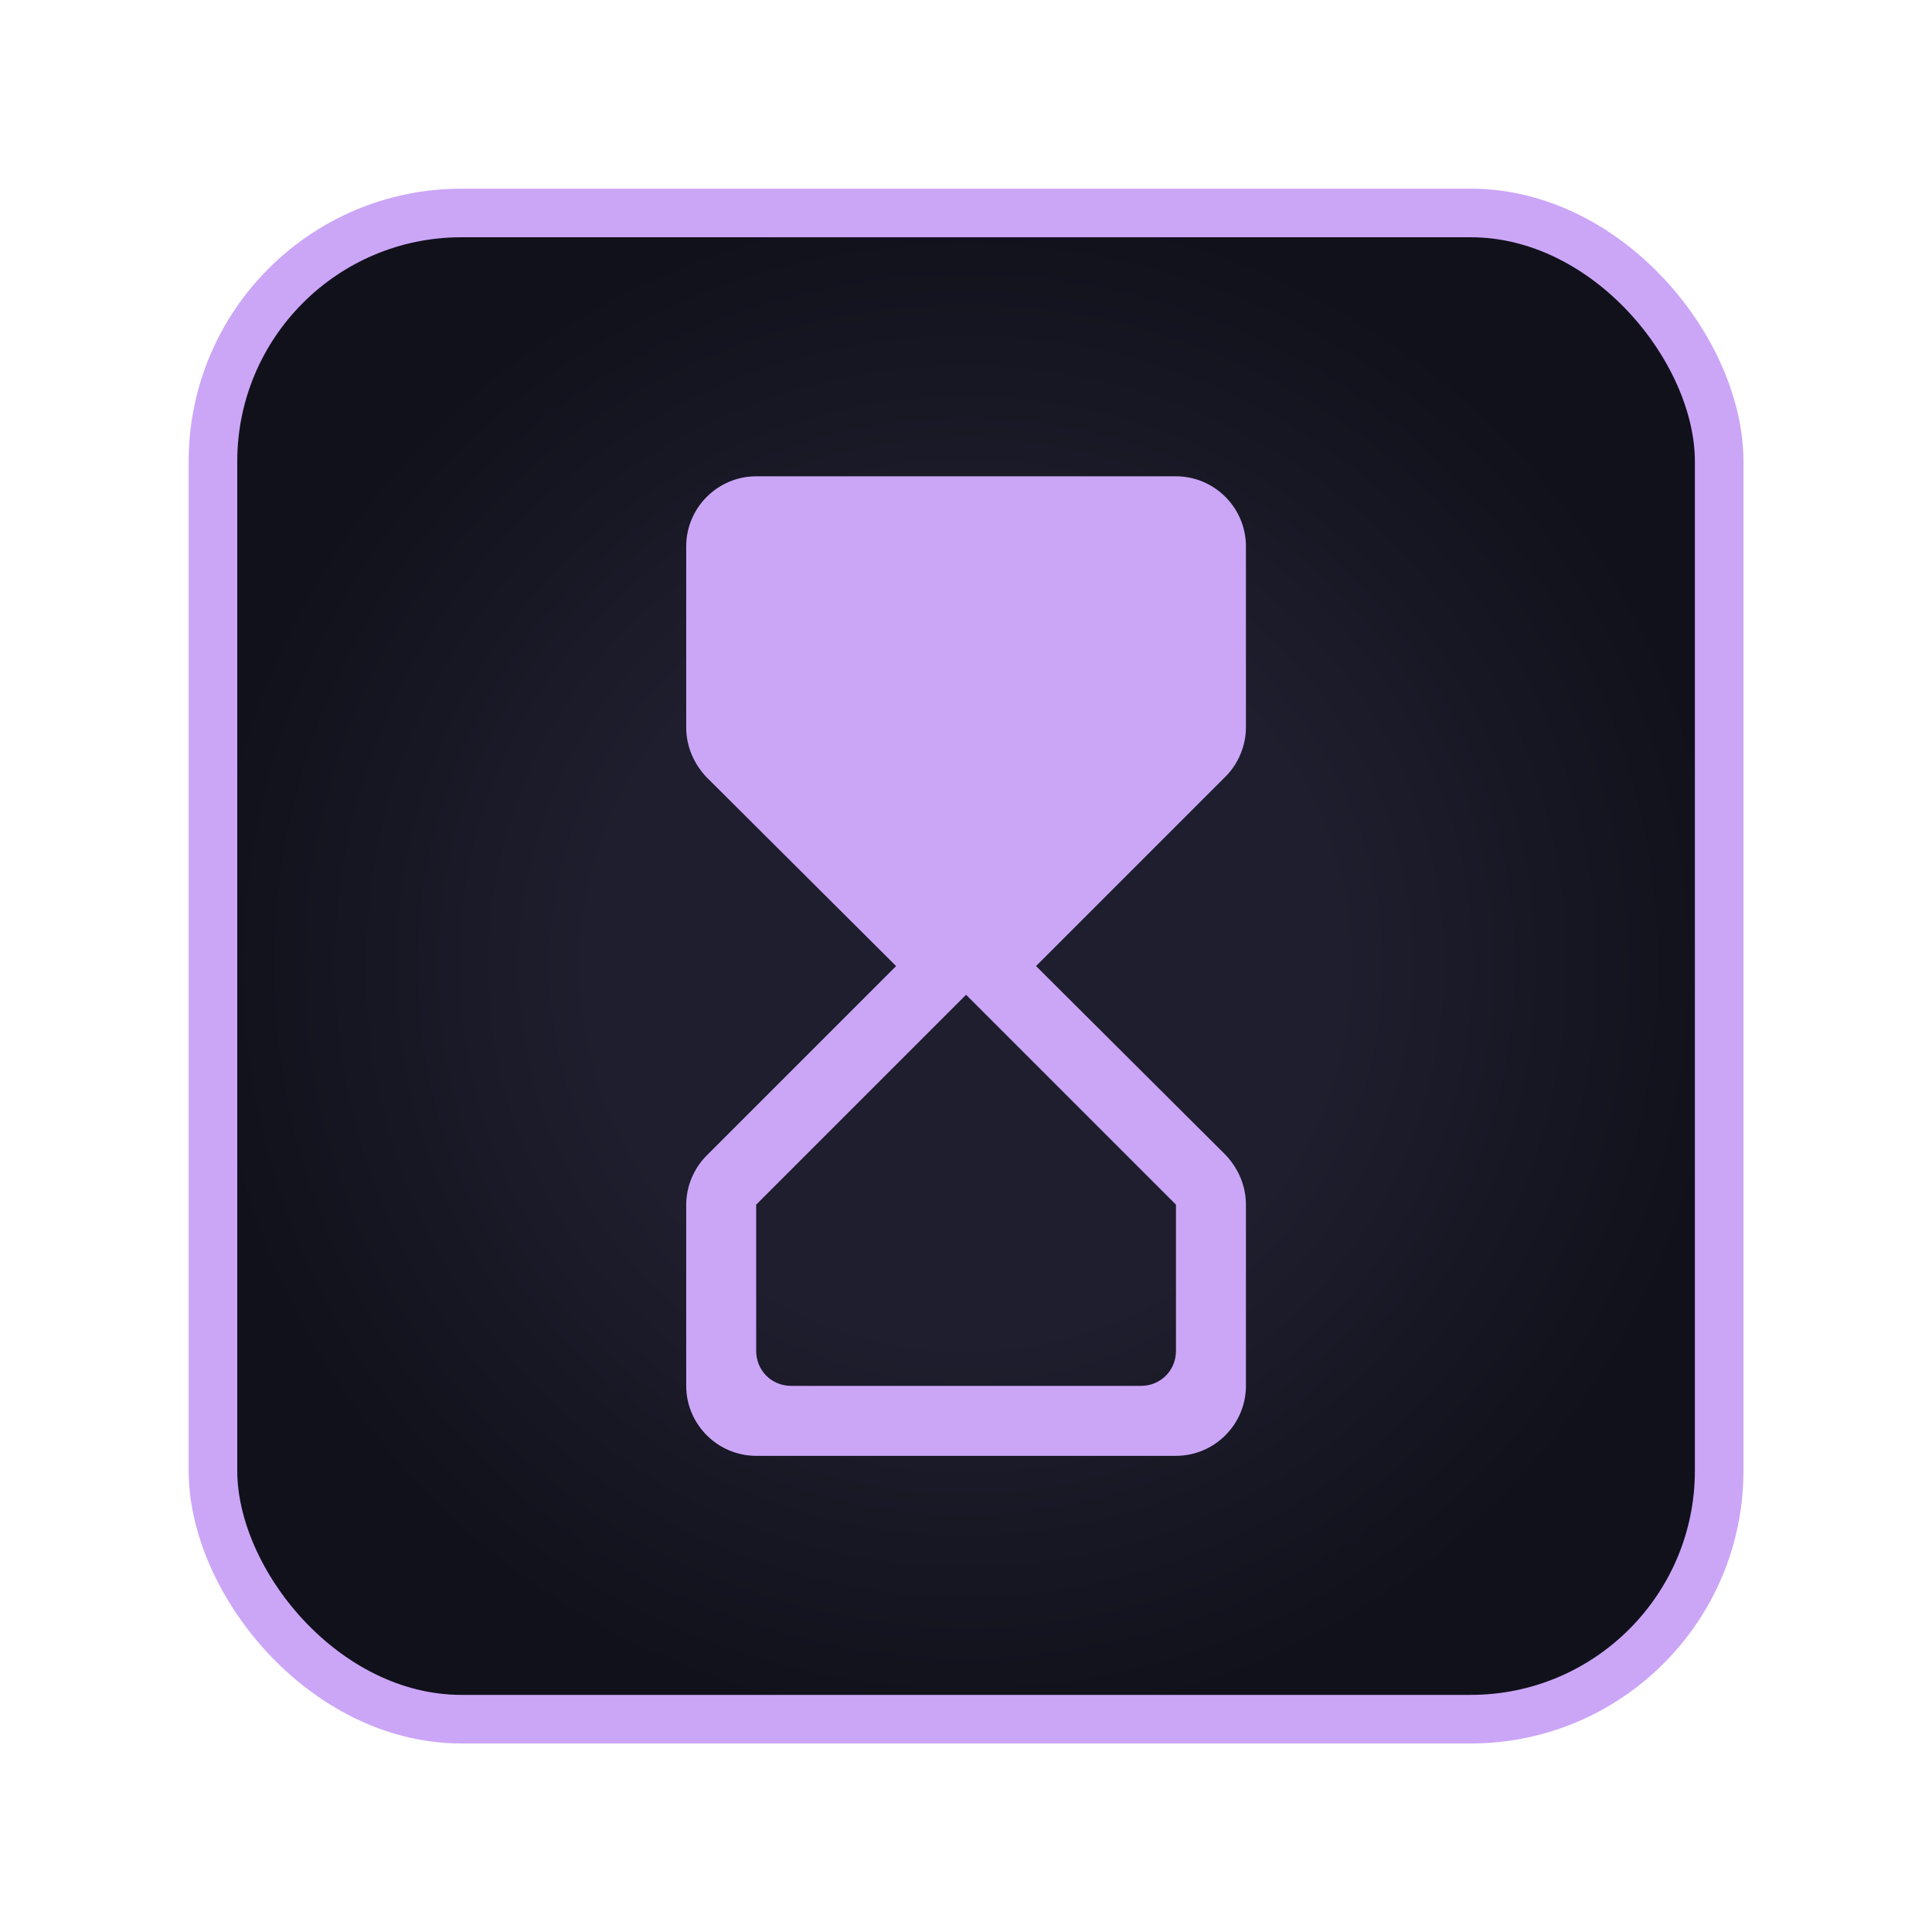 <!--
  © 2025 RedddFoxxyy (Suyog Tandel)
  Licensed under CC BY-NC-ND 4.0 – https://creativecommons.org/licenses/by-nc-nd/4.0/
  You may share unmodified copies with attribution; commercial use and derivatives prohibited.
-->
<svg fill="none" height="4096" viewBox="0 0 4096 4096" width="4096" xmlns="http://www.w3.org/2000/svg">
	<rect fill="url(#paint0_radial_34_8)" height="3193.29" rx="526.794" stroke="#CBA6F7" stroke-width="103.009" width="3193.29" x="451.505"
	      y="451.505"/>
	<g clip-path="url(#clip0_34_8)">
		<path
			d="M2493.15 1009.82H1603.15C1521.57 1009.82 1454.82 1076.57 1454.82 1158.15V1542.33C1454.82 1582.38 1471.13 1619.47 1497.83 1647.65L1899.82 2048.15L1497.83 2450.13C1471.13 2476.83 1454.82 2515.4 1454.82 2553.97V2938.15C1454.82 3019.74 1521.57 3086.49 1603.15 3086.49H2493.15C2574.73 3086.49 2641.48 3019.74 2641.48 2938.15V2553.97C2641.48 2513.92 2625.17 2476.83 2598.47 2448.65L2196.48 2048.15L2598.47 1646.17C2625.17 1619.47 2641.48 1580.9 2641.48 1542.33V1158.15C2641.48 1076.57 2574.73 1009.82 2493.15 1009.82ZM2493.15 2553.97V2863.99C2493.15 2905.52 2460.52 2938.15 2418.98 2938.15H1677.32C1635.78 2938.15 1603.15 2905.52 1603.15 2863.99V2553.97L2048.15 2108.97L2493.15 2553.97Z"
			fill="#CBA6F7"/>
	</g>
	<defs>
		<radialGradient cx="0" cy="0" gradientTransform="translate(2048.15 2048.15) rotate(90) scale(1648.15)" gradientUnits="userSpaceOnUse" id="paint0_radial_34_8"
		                r="1">
			<stop offset="0.476" stop-color="#1E1E2E"/>
			<stop offset="0.986" stop-color="#11111B"/>
		</radialGradient>
		<clipPath id="clip0_34_8">
			<rect fill="white" height="2966.67" transform="translate(564.814 564.816)" width="2966.67"/>
		</clipPath>
	</defs>
</svg>
